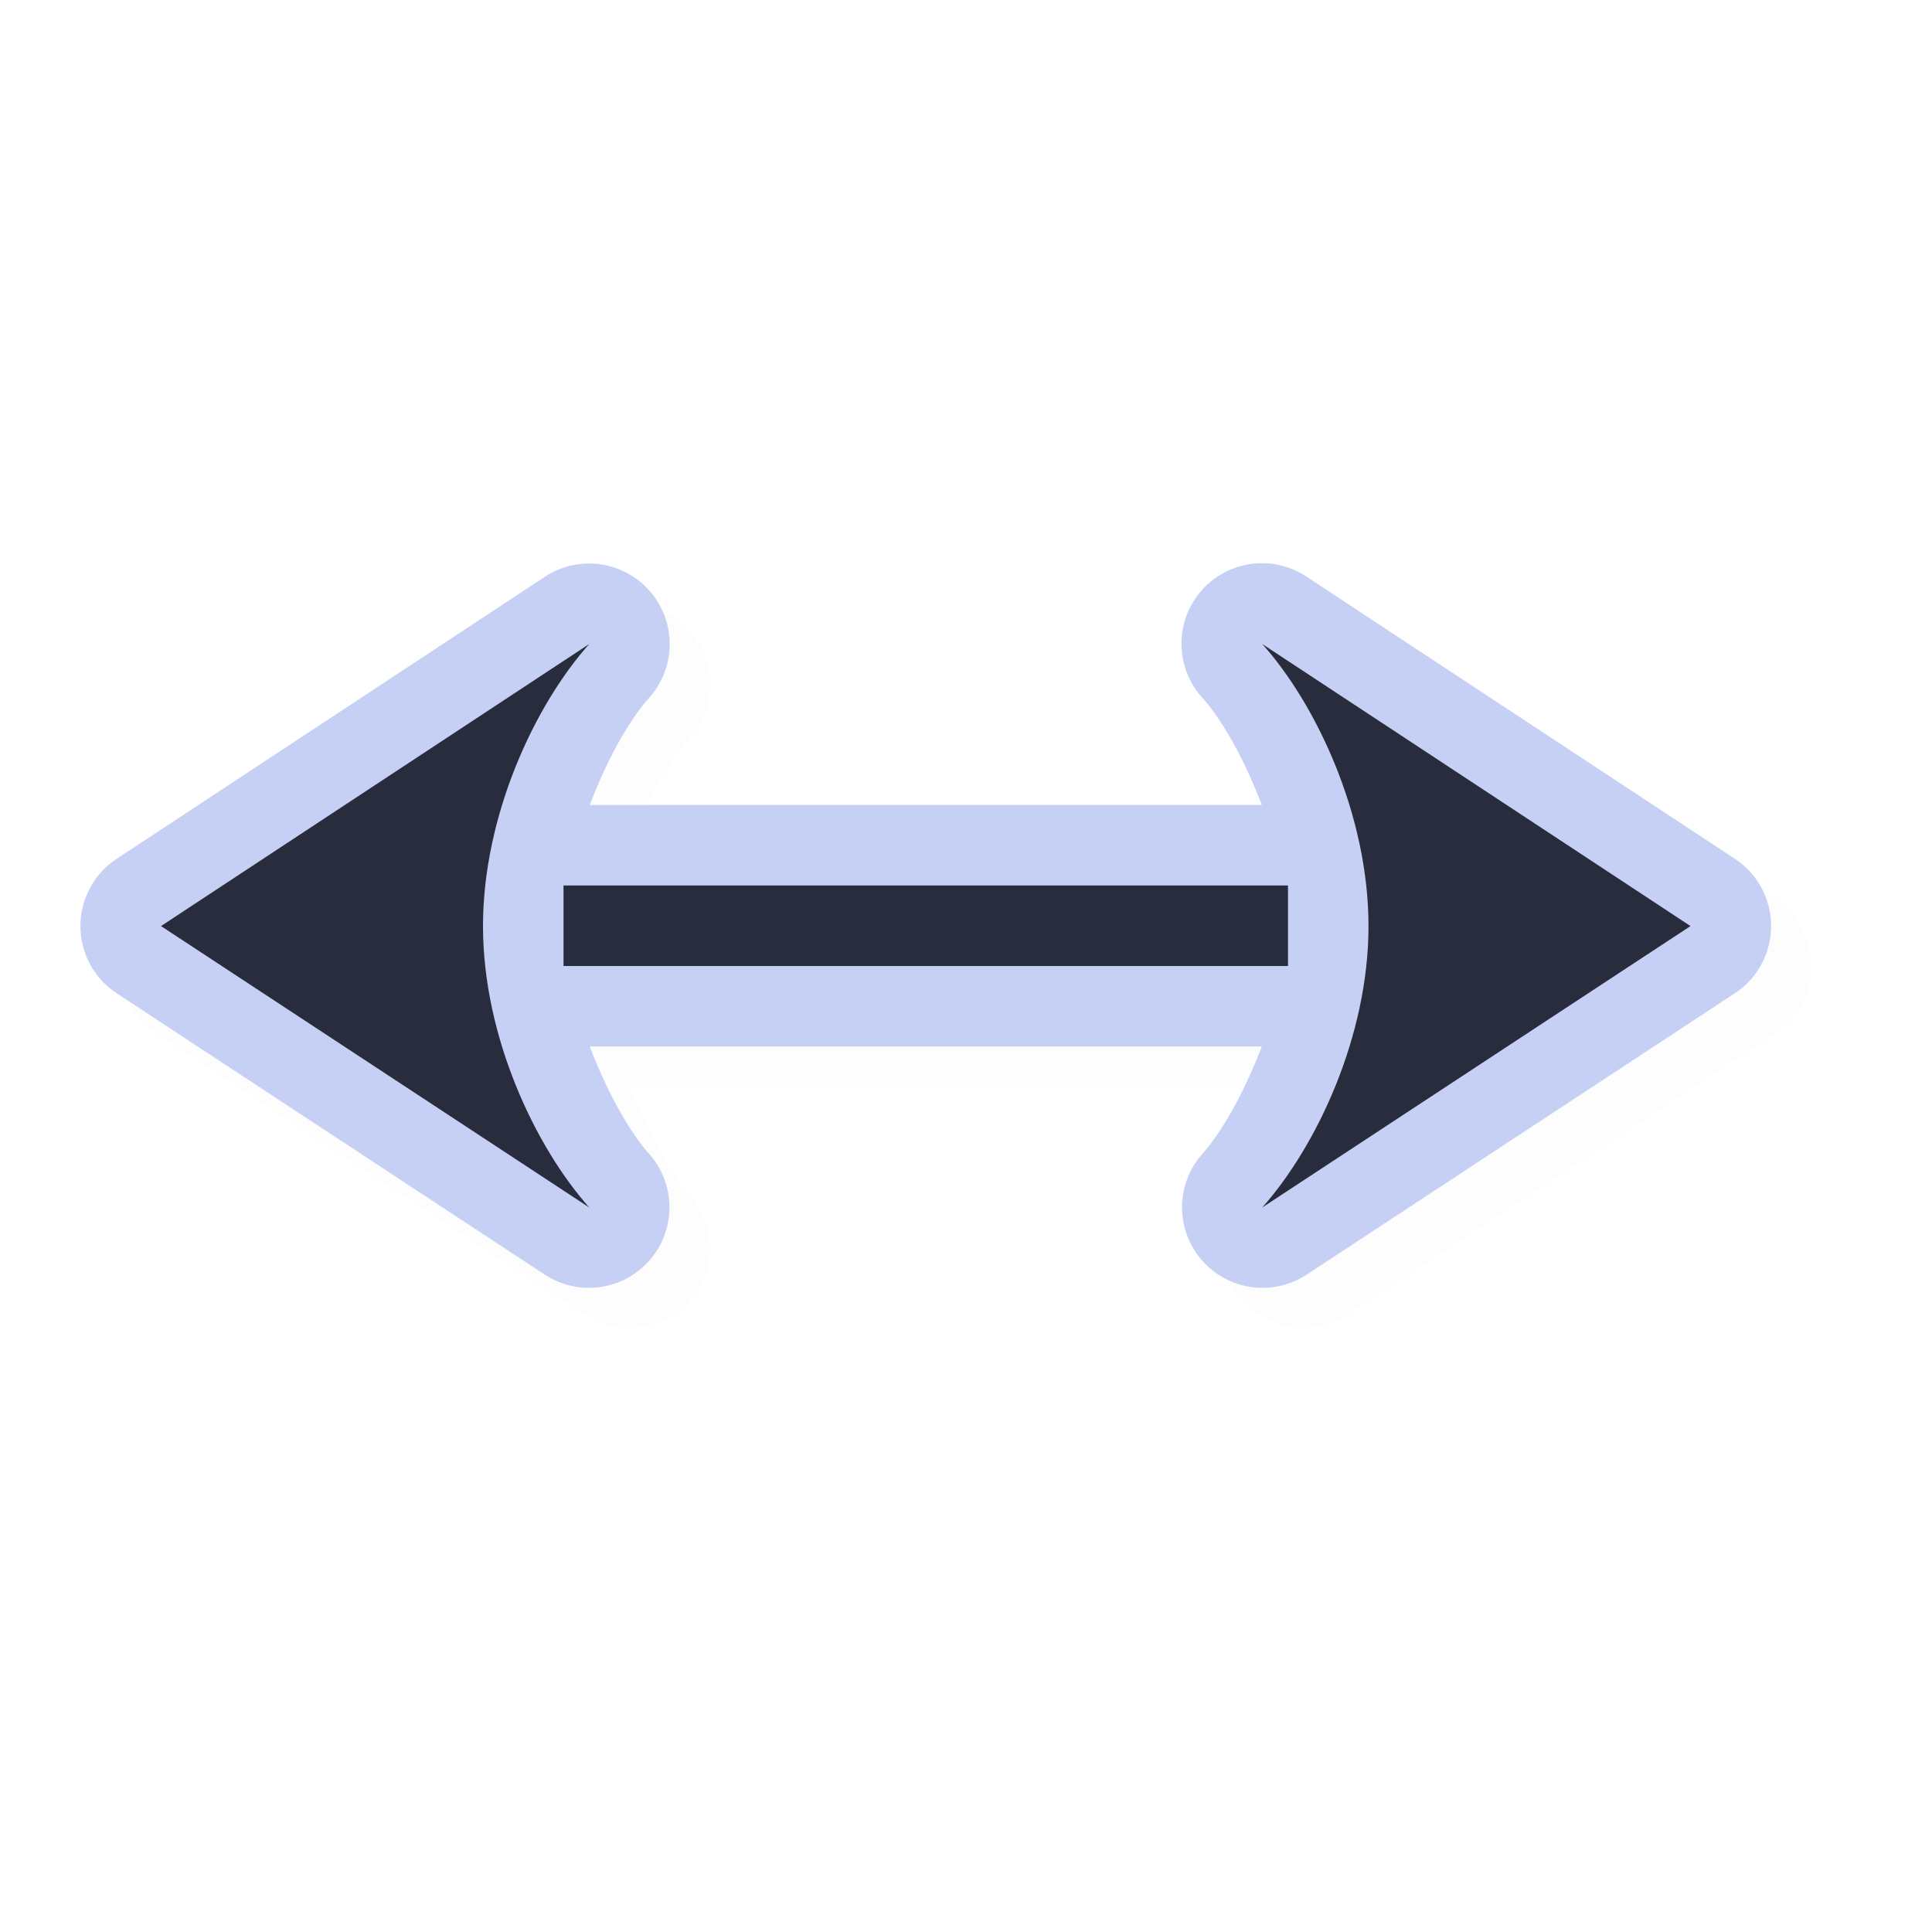 <svg xmlns="http://www.w3.org/2000/svg" width="24" height="24">
    <path d="M8.19 7.572a1 1 0 0 0-.92.092l-5.32 3.504a1 1 0 0 0 .001 1.672l5.32 3.496a1 1 0 0 0 1.295-1.5c-.26-.293-.53-.786-.74-1.336h8.348c-.21.55-.48 1.043-.74 1.336a1 1 0 0 0 1.294 1.5l5.32-3.496a1 1 0 0 0 .003-1.672l-5.32-3.504a1 1 0 0 0-1.298 1.502c.26.29.53.782.74 1.334H7.827c.21-.552.48-1.044.74-1.334a1 1 0 0 0-.377-1.594m-2.514 3.54c-.047.304-.176.572-.176.892s.128.586.176.89l-1.356-.89Zm12.648 0 1.356.892-1.356.89c.047-.304.176-.57.176-.89s-.129-.588-.176-.893" style="color:#000;opacity:.1;fill:#000;fill-opacity:1;stroke-linecap:round;stroke-linejoin:round;-inkscape-stroke:none;filter:url(#a)"/>
    <path d="M7.69 7.072a1 1 0 0 0-.92.092l-5.32 3.504a1 1 0 0 0 .001 1.672l5.32 3.496a1 1 0 0 0 1.295-1.5c-.26-.293-.53-.786-.74-1.336h8.348c-.21.55-.48 1.043-.74 1.336a1 1 0 0 0 1.295 1.5l5.32-3.496a1 1 0 0 0 .002-1.672l-5.32-3.504a1 1 0 0 0-1.297 1.502c.26.29.53.782.74 1.334H7.326c.21-.552.48-1.044.74-1.334a1 1 0 0 0-.377-1.594m-2.514 3.54c-.047.304-.176.573-.176.892s.129.586.176.89l-1.356-.89Zm12.648 0 1.356.892-1.356.89c.047-.304.176-.57.176-.89s-.129-.588-.176-.893" style="color:#000;fill:#c6d0f5;stroke-linecap:round;stroke-linejoin:round;-inkscape-stroke:none;fill-opacity:1"/>
    <path d="M7.32 8 2 11.504 7.32 15C6.646 14.242 6 12.875 6 11.504S6.642 8.758 7.32 8m8.36 0c.678.758 1.32 2.133 1.32 3.504s-.646 2.738-1.32 3.496L21 11.504ZM7 11v1h9v-1z" style="fill:#292c3c;fill-opacity:1;stroke:none;stroke-width:0;stroke-linecap:round;stroke-linejoin:round;stroke-miterlimit:4;stroke-dasharray:none;stroke-dashoffset:0;stroke-opacity:1;paint-order:normal"/>
    <defs>
        <filter id="a" width="1.032" height="1.076" x="-.016" y="-.038" style="color-interpolation-filters:sRGB">
            <feGaussianBlur stdDeviation=".142"/>
        </filter>
    </defs>
</svg>
